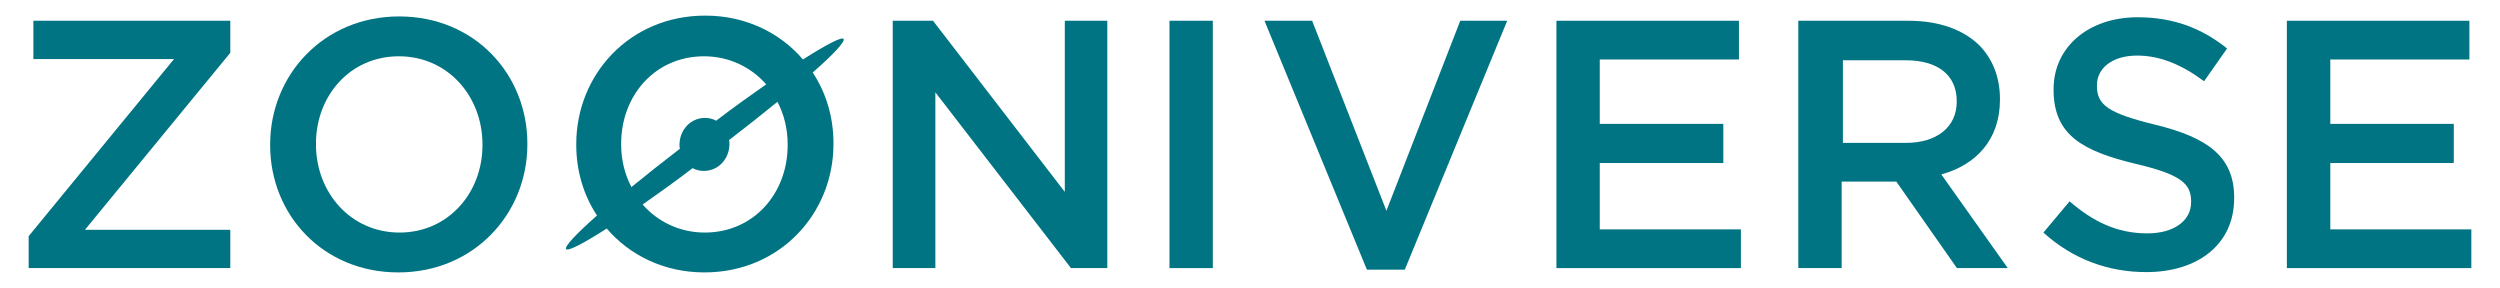 <?xml version="1.0" encoding="utf-8"?>
<!-- Generator: Adobe Illustrator 21.1.0, SVG Export Plug-In . SVG Version: 6.00 Build 0)  -->
<svg version="1.1" id="Layer_1" xmlns="http://www.w3.org/2000/svg" xmlns:xlink="http://www.w3.org/1999/xlink" x="0px" y="0px"
	 viewBox="0 0 2433.8 280.5" style="enable-background:new 0 0 2433.8 280.5;" xml:space="preserve">
<style type="text/css">
	.st0{fill:#007482;}
	.st1{fill:#231F20;}
	.st2{fill:#FFFFFF;}
</style>
<g>
	<polygon class="st0" points="32.5,20.2 32.5,57.5 169.4,57.5 27.9,229.9 27.9,261 224.2,261 224.2,223.7 82.7,223.7 224.2,51.4 
		224.2,20.2 	"/>
	<path class="st0" d="M307.6,140.6v-0.8c0-46.5,33.1-85,80.7-85c47.6,0,81.4,38.8,81.4,85.8v0.8c0,46.5-33.5,85-80.7,85
		C341.4,226.4,307.6,187.5,307.6,140.6 M263,140.6v0.8c0,67.7,51.4,123.8,124.8,123.8c73.4,0,125.6-56.9,125.6-124.6v-0.8
		C513.4,72.2,462,16,388.6,16S263,72.9,263,140.6"/>
	<polygon class="st0" points="1036.6,20.2 1036.6,186.8 908.3,20.2 869.1,20.2 869.1,261 910.6,261 910.6,89.9 1042.6,261 1078,261 
		1078,20.2 	"/>
	<rect x="1138.5" y="20.2" class="st0" width="42.2" height="240.8"/>
	<polygon class="st0" points="1421.6,20.2 1349.7,205.2 1277.4,20.2 1231,20.2 1330.7,262.5 1367.6,262.5 1467.3,20.2 	"/>
	<polygon class="st0" points="1515.2,20.2 1515.2,261 1694.8,261 1694.8,223.3 1557.4,223.3 1557.4,158.7 1677.7,158.7 
		1677.7,120.6 1557.4,120.6 1557.4,57.9 1692.9,57.9 1692.9,20.2 	"/>
	<path class="st0" d="M1794.1,139.1V58.7h61.3c30.8,0,49.5,14.2,49.5,39.6v0.8c0,24.6-19.4,40-49.5,40H1794.1z M1751.1,20.2h-0.4
		V261h42.2v-84.2h52.1h1.1l59,84.2h49.5l-64.7-91.2c33.5-9.2,57.1-33.5,57.1-72.7v-0.8c0-21.2-7.2-38.8-19.8-51.9
		c-15.6-15.4-39.2-24.2-69.3-24.2H1751.1z"/>
	<path class="st0" d="M1999.2,86.8v0.8c0,44.2,28.9,59.6,79.9,71.9c44.5,10.4,54,19.6,54,36.5v0.8c0,18.1-16.7,30.4-42.6,30.4
		c-29.7,0-52.9-11.5-75.7-31.2l-25.5,30.4c28.9,26.2,63.5,38.5,100.1,38.5c50.2,0,85.6-26.9,85.6-71.9v-0.8
		c0-40-26.3-58.5-76.9-70.8c-45.7-11.2-56.7-19.2-56.7-37.7v-0.8c0-16.2,14.5-28.8,39.2-28.8c22.1,0,43.4,8.8,65.1,25l22.4-31.9
		c-24.4-19.6-52.1-30.4-87.1-30.4C2033.4,16.8,1999.2,45.6,1999.2,86.8"/>
	<polygon class="st0" points="2226.3,20.2 2226.3,261 2405.9,261 2405.9,223.3 2268.6,223.3 2268.6,158.7 2388.8,158.7 
		2388.8,120.6 2268.6,120.6 2268.6,57.9 2404,57.9 2404,20.2 	"/>
	<path class="st0" d="M710.1,140.2c0-1.2,0-2.7-0.4-3.8c17.1-13.1,33.1-25.8,47.2-37.3c6.5,12.7,9.9,26.5,9.9,41.5v0.8
		c0,46.9-33.1,85-80.7,85c-24.7,0-46-10.8-60.5-27.3c14.8-10.4,31.6-22.3,48.7-35.4c3.4,1.9,7.2,2.7,11,2.7
		C699.1,166.4,710.1,154.9,710.1,140.2 M604.7,140.6v-0.8c0-46.9,33.1-85,80.7-85c24.7,0,46,10.8,60.5,27.3
		c-14.8,10.4-31.6,22.3-48.7,35.4c-3.4-1.9-7.2-2.7-11-2.7c-13.7,0-24.7,11.5-24.7,26.2c0,1.2,0,2.7,0.4,3.8
		c-17.1,13.1-33.1,25.8-47.2,37.3C608.1,169.5,604.7,155.6,604.7,140.6 M561,140.2v0.8c0,25.4,7.2,49.2,20.2,68.8
		c-20.5,18.1-32,30.4-30.1,32.7c1.9,2.3,16.7-5.4,39.6-20c22.1,25.8,55.5,42.7,95.1,42.7c73.4,0,125.6-57.3,125.6-125v-0.8
		c0-25.4-7.2-49.2-20.2-68.8c20.2-17.7,31.6-30,30.1-32.7c-1.9-2.3-16.7,5.4-39.6,20c-22.1-25.8-55.5-42.7-95.1-42.7
		C613.1,15.2,561,72.5,561,140.2"/>
</g>
</svg>
